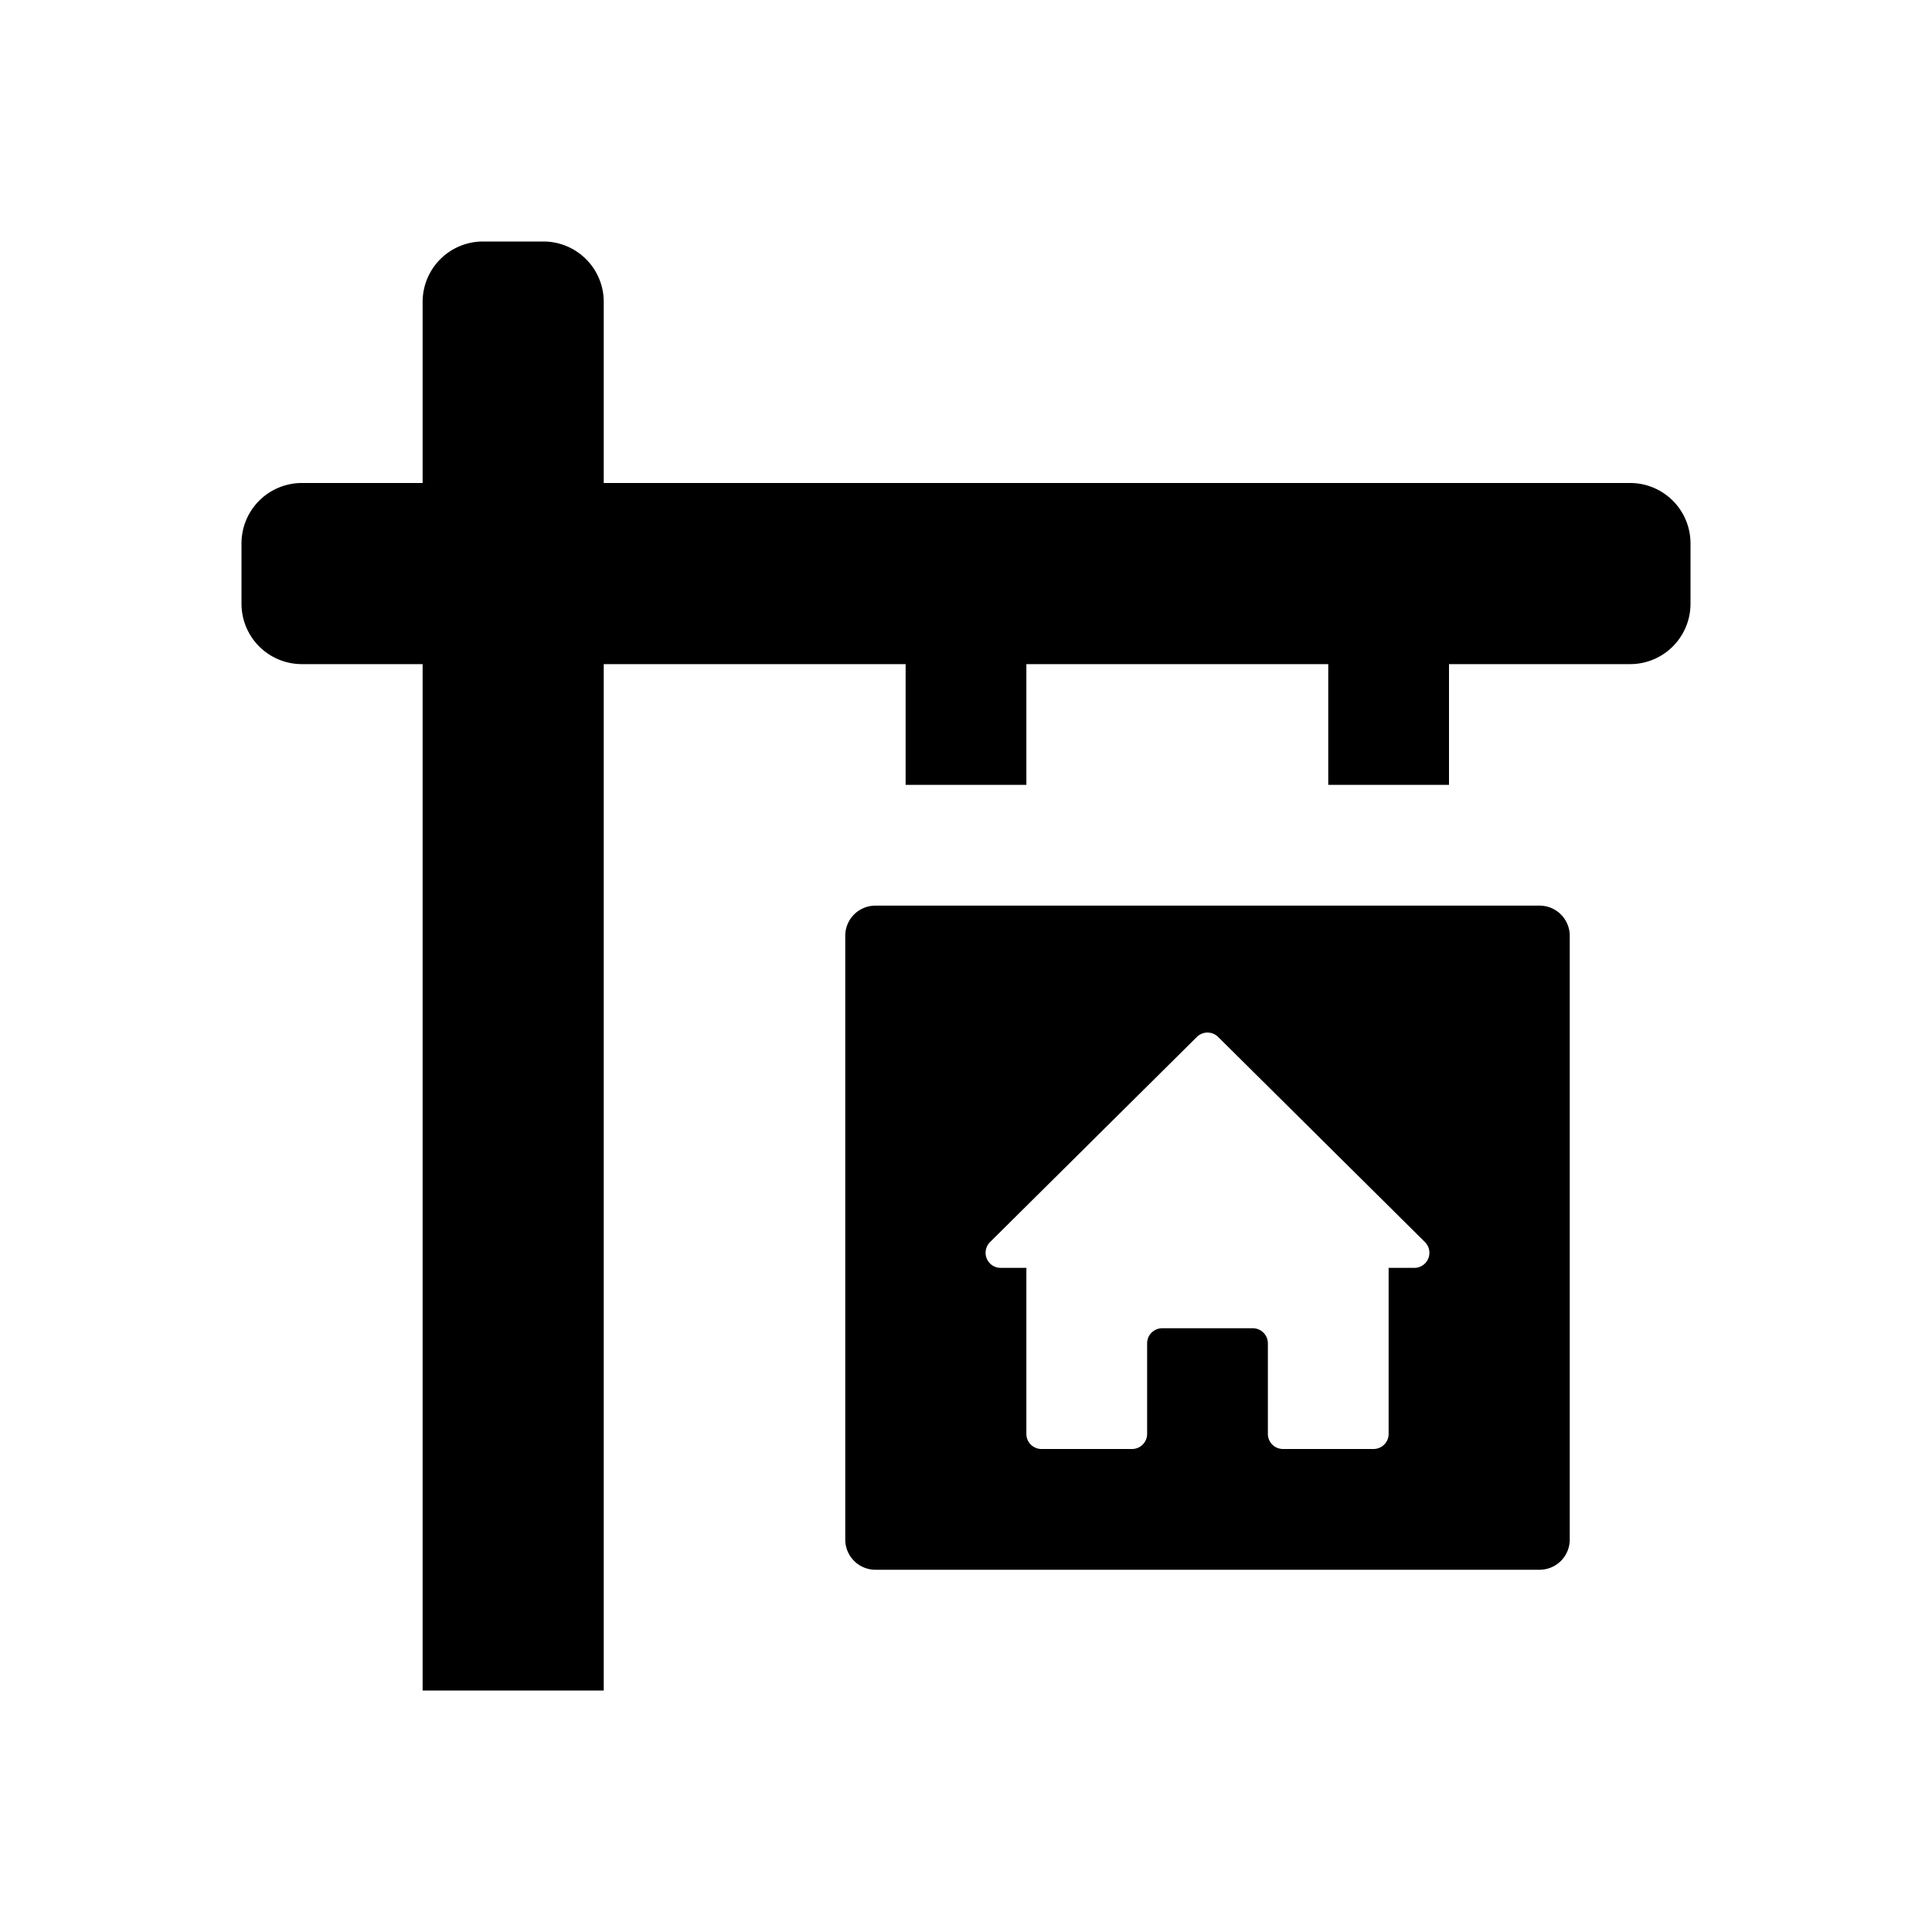 <svg id="glyphicons-basic" xmlns="http://www.w3.org/2000/svg" viewBox="0 0 32 32">
  <path id="home-for-sale" d="M28,9v1a1,1,0,0,1-1,1H24v2H22V11H17v2H15V11H10V28H7V11H5a1,1,0,0,1-1-1V9A1,1,0,0,1,5,8H7V5A1,1,0,0,1,8,4H9a1,1,0,0,1,1,1V8H27A1,1,0,0,1,28,9Zm-2,6.5v10a.5.5,0,0,1-.5.5h-11a.5.5,0,0,1-.5-.5v-10a.5.5,0,0,1,.5-.5h11A.5.5,0,0,1,26,15.5Zm-2.398,5.073-3.426-3.398a.25.25,0,0,0-.352,0l-3.426,3.398a.25.25,0,0,0,.176.427H17v2.75a.25.25,0,0,0,.25.25h1.5a.25.25,0,0,0,.25-.25v-1.5a.25.25,0,0,1,.25-.25h1.5a.25.25,0,0,1,.25.25v1.5a.25.25,0,0,0,.25.25h1.5a.25.25,0,0,0,.25-.25V21h.426A.25.25,0,0,0,23.602,20.573Z"/>
</svg>

